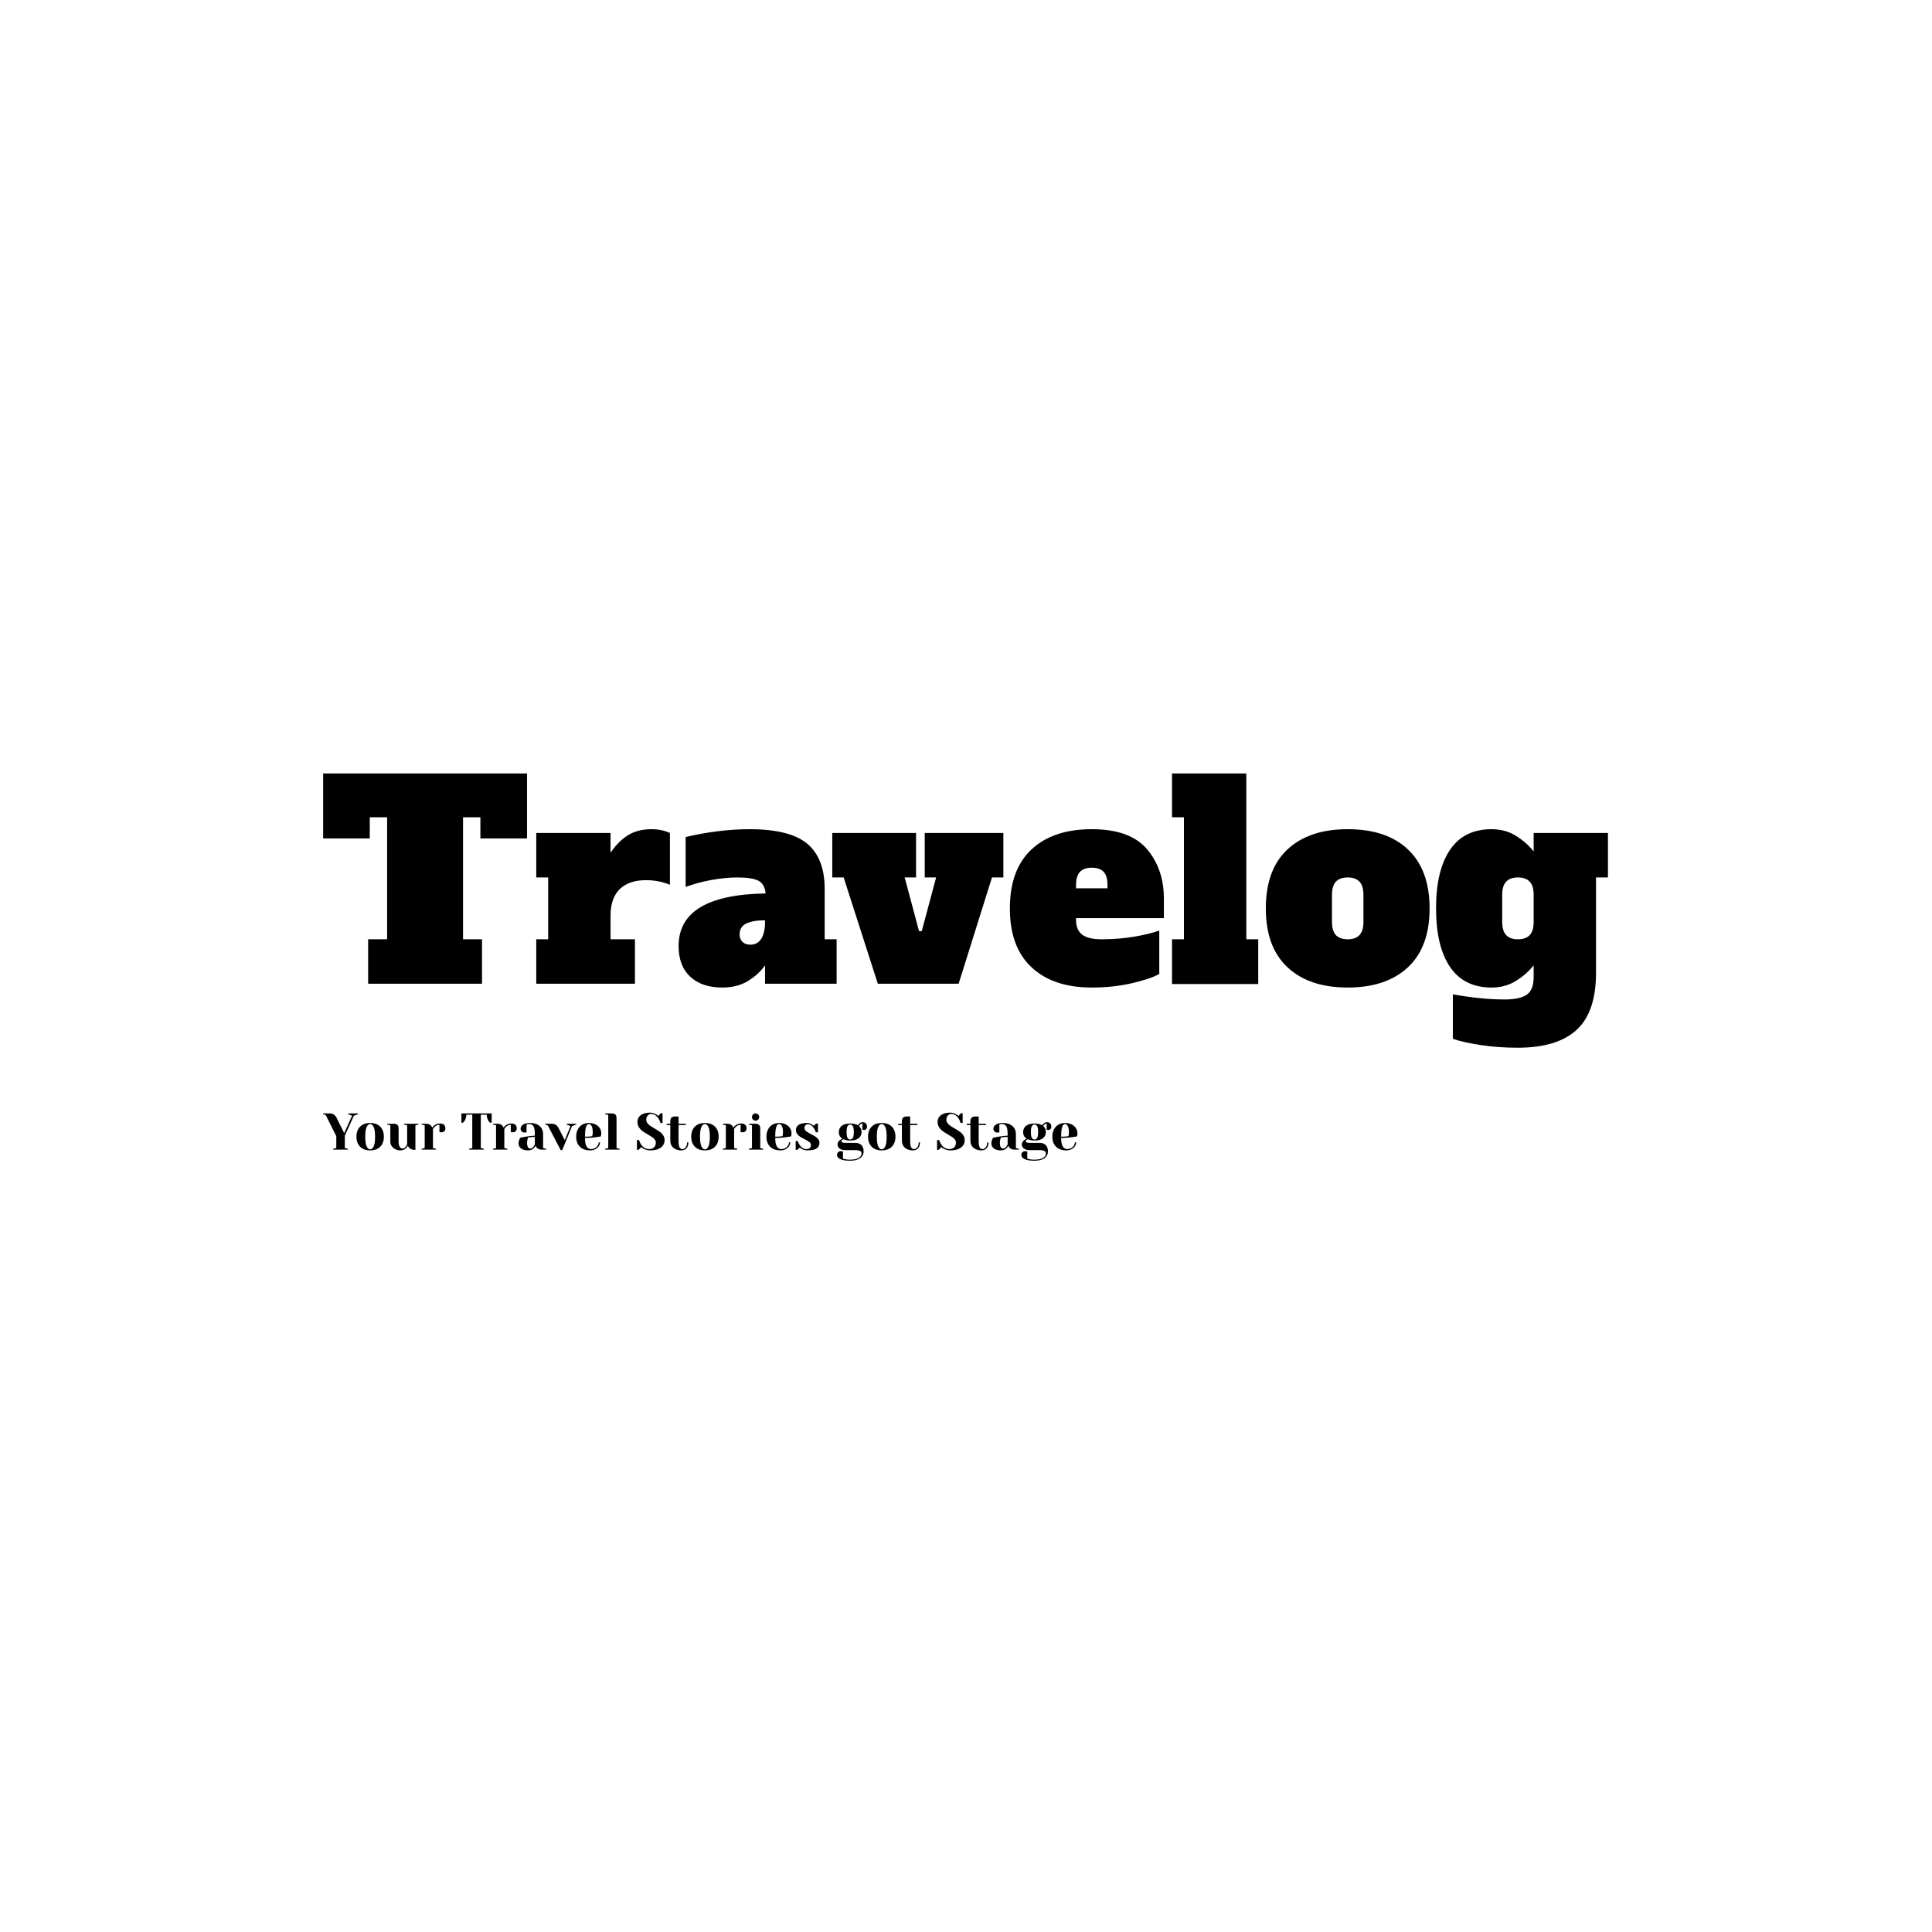 <svg xmlns="http://www.w3.org/2000/svg" version="1.1" xmlns:xlink="http://www.w3.org/1999/xlink" xmlns:svgjs="http://svgjs.dev/svgjs" width="1500" height="1500" viewBox="0 0 1500 1500"><rect width="1500" height="1500" fill="#ffffff"></rect><g transform="matrix(0.667,0,0,0.667,249.394,600.516)"><svg viewBox="0 0 396 119" data-background-color="#ffffff" preserveAspectRatio="xMidYMid meet" height="450" width="1500" xmlns="http://www.w3.org/2000/svg" xmlns:xlink="http://www.w3.org/1999/xlink"><g id="tight-bounds" transform="matrix(1,0,0,1,0.24,-0.205)"><svg viewBox="0 0 395.52 119.41" height="119.41" width="395.52"><g><svg viewBox="0 0 395.52 119.41" height="119.41" width="395.52"><g><svg viewBox="0 0 395.52 119.41" height="119.41" width="395.52"><g id="textblocktransform"><svg viewBox="0 0 395.52 119.41" height="119.41" width="395.52" id="textblock"><g><svg viewBox="0 0 395.52 84.629" height="84.629" width="395.52"><g transform="matrix(1,0,0,1,0,0)"><svg width="395.52" viewBox="0.7 -38.9 236.93 50.7" height="84.629" data-palette-color="#e8772e"><path d="M38.3-38.9L38.3-26.8 29.7-26.8 29.7-30.7 26.5-30.7 26.5-8.2 30-8.2 30 0 9 0 9-8.2 12.5-8.2 12.5-30.7 9.3-30.7 9.3-26.8 0.7-26.8 0.7-38.9 38.3-38.9ZM61.25-28.5Q62.25-28.5 63.15-28.3 64.05-28.1 64.65-27.8L64.65-27.8 64.65-18.25Q62.6-19.1 60.25-19.1L60.25-19.1Q57.1-19.1 55.4-17.45 53.7-15.8 53.7-12.55L53.7-12.55 53.7-8.2 58.2-8.2 58.2 0 40 0 40-8.2 42.2-8.2 42.2-19.6 40-19.6 40-27.8 53.7-27.8 53.7-24.15Q55.1-26.25 56.9-27.38 58.7-28.5 61.25-28.5L61.25-28.5ZM93.19-8.2L95.39-8.2 95.39 0 82.19 0 82.19-3.4Q81.09-1.8 79.12-0.55 77.14 0.7 74.3 0.7L74.3 0.7Q70.55 0.7 68.39-1.3 66.25-3.3 66.25-6.95L66.25-6.95Q66.25-16.4 82.3-16.65L82.3-16.65Q82.14-18.35 81-18.98 79.84-19.6 77.09-19.6L77.09-19.6Q74.84-19.6 72.27-19.13 69.69-18.65 67.55-17.85L67.55-17.85 67.55-27.05Q70.19-27.7 73.3-28.1 76.39-28.5 79.34-28.5L79.34-28.5Q86.8-28.5 90-25.8 93.19-23.1 93.19-17.45L93.19-17.45 93.19-8.2ZM82.19-11.4L82.19-11.7Q79.94-11.7 78.72-11.1 77.5-10.5 77.5-9.1L77.5-9.1Q77.5-8.25 78.02-7.73 78.55-7.2 79.5-7.2L79.5-7.2Q80.8-7.2 81.5-8.3 82.19-9.4 82.19-11.4L82.19-11.4ZM117.89 0L102.99 0 96.69-19.6 94.59-19.6 94.59-27.8 110.04-27.8 110.04-19.6 107.94-19.6 110.59-9.7 111.09-9.7 113.74-19.6 111.64-19.6 111.64-27.8 126.14-27.8 126.14-19.6 124.04-19.6 117.89 0ZM142.44 0.7Q135.34 0.7 131.34-3.03 127.34-6.75 127.34-13.9L127.34-13.9Q127.34-21.05 131.34-24.78 135.34-28.5 142.44-28.5L142.44-28.5Q149.49-28.5 152.62-24.83 155.74-21.15 155.74-15.7L155.74-15.7 155.74-12.1 139.54-12.1 139.54-11.8Q139.54-9.95 140.64-9.08 141.74-8.2 144.29-8.2L144.29-8.2Q147.34-8.2 150.09-8.65 152.84-9.1 154.89-9.8L154.89-9.8 154.89-1.8Q153.14-0.85 149.77-0.08 146.39 0.7 142.44 0.7L142.44 0.7ZM139.54-17.6L145.34-17.6 145.34-18.2Q145.34-19.9 144.62-20.65 143.89-21.4 142.44-21.4L142.44-21.4Q140.99-21.4 140.27-20.63 139.54-19.85 139.54-18.2L139.54-18.2 139.54-17.6ZM173.14 0.05L157.24 0.05 157.24-8.2 159.44-8.2 159.44-30.7 157.24-30.7 157.24-38.9 170.94-38.9 170.94-8.2 173.14-8.2 173.14 0.05ZM189.64 0.7Q182.54 0.7 178.54-3.03 174.54-6.75 174.54-13.9L174.54-13.9Q174.54-21.05 178.54-24.78 182.54-28.5 189.64-28.5L189.64-28.5Q196.84-28.5 200.79-24.73 204.74-20.95 204.74-13.9L204.74-13.9Q204.74-6.75 200.74-3.03 196.74 0.7 189.64 0.7L189.64 0.7ZM189.64-8.2Q191.09-8.2 191.81-8.97 192.54-9.75 192.54-11.4L192.54-11.4 192.54-16.4Q192.54-18.05 191.81-18.82 191.09-19.6 189.64-19.6L189.64-19.6Q188.19-19.6 187.46-18.82 186.74-18.05 186.74-16.4L186.74-16.4 186.74-11.4Q186.74-9.75 187.46-8.97 188.19-8.2 189.64-8.2L189.64-8.2ZM220.98 11.8Q217.38 11.8 214.11 11.3 210.83 10.8 209.03 10.15L209.03 10.15 209.03 1.95Q214.33 2.9 218.53 2.9L218.53 2.9Q221.38 2.9 222.66 2.02 223.93 1.15 223.93-1.25L223.93-1.25 223.93-3.4Q222.68-1.8 220.71-0.55 218.73 0.7 216.18 0.7L216.18 0.7Q211.08 0.7 208.51-3.1 205.93-6.9 205.93-13.9L205.93-13.9Q205.93-20.9 208.51-24.7 211.08-28.5 216.18-28.5L216.18-28.5Q218.73-28.5 220.71-27.25 222.68-26 223.93-24.4L223.93-24.4 223.93-27.8 237.63-27.8 237.63-19.6 235.43-19.6 235.43-2Q235.43 5.25 231.83 8.53 228.23 11.8 220.98 11.8L220.98 11.8ZM221.03-8.2Q222.48-8.2 223.21-8.97 223.93-9.75 223.93-11.4L223.93-11.4 223.93-16.4Q223.93-18.05 223.21-18.82 222.48-19.6 221.03-19.6L221.03-19.6Q219.58-19.6 218.86-18.82 218.13-18.05 218.13-16.4L218.13-16.4 218.13-11.4Q218.13-9.75 218.86-8.97 219.58-8.2 221.03-8.2L221.03-8.2Z" opacity="1" transform="matrix(1,0,0,1,0,0)" fill="#000000" class="wordmark-text-0" data-fill-palette-color="primary" id="text-0"></path></svg></g></svg></g><g transform="matrix(1,0,0,1,0,104.608)"><svg viewBox="0 0 232.21 14.802" height="14.802" width="232.21"><g transform="matrix(1,0,0,1,0,0)"><svg width="232.21" viewBox="0 -35.75 729.43 46.5" height="14.802" data-palette-color="#e8772e"><path d="M9.75 0L9.75-0.75 12.75-1.5 12.75-13 2.5-33.5 0-34.25 0-35 6.25-35Q8.85-35 10.43-33.9 12-32.8 13-30.75L13-30.75 20.4-16 28-32.75 24.25-34.25 24.25-35 33.75-35 33.75-34.25 29.75-32.75 21-13.5 21-1.5 24-0.75 24 0 9.75 0ZM45.5 0.75Q39.3 0.75 35.77-2.78 32.25-6.3 32.25-12.5L32.25-12.5Q32.25-18.7 35.77-22.23 39.3-25.75 45.5-25.75L45.5-25.75Q51.7-25.75 55.22-22.23 58.75-18.7 58.75-12.5L58.75-12.5Q58.75-6.3 55.22-2.78 51.7 0.75 45.5 0.75L45.5 0.75ZM45.5-0.25Q47.5-0.25 48.87-3.05 50.25-5.85 50.25-12.5L50.25-12.5Q50.25-19.15 48.87-21.95 47.5-24.75 45.5-24.75L45.5-24.75Q43.5-24.75 42.12-21.95 40.75-19.15 40.75-12.5L40.75-12.5Q40.75-5.85 42.12-3.05 43.5-0.25 45.5-0.25L45.5-0.25ZM74.75 0.75Q71.95 0.75 69.72-0.43 67.5-1.6 66.25-3.5 65-5.4 65-7.5L65-7.5 65-23.5 62-24.25 62-25 68.5-25Q73-25 73-20.5L73-20.5 73-7.5Q73-4.35 74.12-2.68 75.25-1 76.75-1L76.75-1Q78.59-1 80.09-3L80.09-3Q80.65-3.75 81.25-5L81.25-5 81.25-23.5 78.25-24.25 78.25-25 92.25-25 92.25-24.25 89.25-23.5 89.25 0.25 88.75 0.25Q85.09 0.25 83.2-1.75L83.2-1.75Q82.34-2.65 82-3.75L82-3.75Q81.3-2.5 80.34-1.5L80.34-1.5Q78.09 0.75 74.75 0.75L74.75 0.75ZM95.24 0L95.24-0.75 98.24-1.5 98.24-23.5 95.24-24.25 95.24-25 99.74-25Q102.69-25 104.39-23.1L104.39-23.1Q105.04-22.35 105.49-21.25L105.49-21.25Q106.24-22.35 107.34-23.25L107.34-23.25Q109.84-25.25 112.94-25.25L112.94-25.25Q115.59-25.25 116.92-24.03 118.24-22.8 118.24-20.5L118.24-20.5Q118.24-18.8 117.22-17.78 116.19-16.75 114.49-16.75L114.49-16.75Q113.79-16.75 113.09-16.85L113.09-16.85 112.49-17 112.49-24Q109.94-24 107.84-22L107.84-22Q106.84-21 106.24-20L106.24-20 106.24-1.5 109.24-0.75 109.24 0 95.24 0ZM141.24 0L141.24-0.75 144.24-1.5 144.24-33.75 138.49-33.75Q138.49-30.7 136.84-27.9L136.84-27.9Q136.14-26.75 135.24-26L135.24-26 133.74-26 133.74-35 162.99-35 162.99-26 161.49-26Q160.54-26.75 159.84-27.9L159.84-27.9Q158.24-30.6 158.24-33.75L158.24-33.75 152.49-33.75 152.49-1.5 155.49-0.75 155.49 0 141.24 0ZM164.24 0L164.24-0.75 167.24-1.5 167.24-23.5 164.24-24.25 164.24-25 168.74-25Q171.69-25 173.39-23.1L173.39-23.1Q174.04-22.35 174.49-21.25L174.49-21.25Q175.24-22.35 176.34-23.25L176.34-23.25Q178.84-25.25 181.94-25.25L181.94-25.25Q184.59-25.25 185.91-24.03 187.24-22.8 187.24-20.5L187.24-20.5Q187.24-18.8 186.21-17.78 185.19-16.75 183.49-16.75L183.49-16.75Q182.79-16.75 182.09-16.85L182.09-16.85 181.49-17 181.49-24Q178.94-24 176.84-22L176.84-22Q175.84-21 175.24-20L175.24-20 175.24-1.5 178.24-0.75 178.24 0 164.24 0ZM198.23 0.75Q193.78 0.75 191.38-1.15 188.98-3.05 188.98-6L188.98-6Q188.98-7.95 189.83-9.85L189.83-9.85Q190.18-10.75 190.73-11.5L190.73-11.5Q192.78-12 195.18-12.4L195.18-12.4Q200.58-13.3 204.73-13.5L204.73-13.5 204.73-15Q204.73-20.55 203.38-22.65 202.03-24.75 199.23-24.75L199.23-24.75Q198.18-24.75 197.43-24.5L197.43-24.5 196.73-24.25 196.73-16.75 196.08-16.6Q195.28-16.5 194.73-16.5L194.73-16.5Q193.03-16.5 192.01-17.53 190.98-18.55 190.98-20.25L190.98-20.25Q190.98-22.55 193.31-24.15 195.63-25.75 200.23-25.75L200.23-25.75Q204.13-25.75 206.96-24.38 209.78-23 211.26-20.58 212.73-18.15 212.73-15L212.73-15 212.73-1.5 215.73-0.75 215.73 0 211.23 0Q208.23 0 206.58-1.85L206.58-1.85Q205.88-2.6 205.48-3.75L205.48-3.75Q204.78-2.5 203.83-1.5L203.83-1.5Q201.58 0.75 198.23 0.75L198.23 0.75ZM200.23-1Q202.08-1 203.58-3L203.58-3Q204.13-3.75 204.73-5L204.73-5 204.73-12.25Q202.43-12.25 200.33-12L200.33-12Q198.78-11.8 198.23-11.75L198.23-11.75Q197.98-11.2 197.73-10.25L197.73-10.25Q197.23-8.35 197.23-6.5L197.23-6.5Q197.23-3.7 198.08-2.35 198.93-1 200.23-1L200.23-1ZM229.73 0.5L217.23-23.5 214.73-24.25 214.73-25 220.98-25Q223.58-25 225.11-23.93 226.63-22.85 227.73-20.75L227.73-20.75 233.68-9.2 239.23-22.75 235.48-24.25 235.48-25 244.73-25 244.73-24.25 240.73-22.75 231.23 0.5 229.73 0.5ZM258.23 0.75Q251.83 0.75 248.28-2.78 244.73-6.3 244.73-12.5L244.73-12.5Q244.73-16.55 246.28-19.55 247.83-22.55 250.6-24.15 253.38-25.75 256.98-25.75L256.98-25.75Q260.58-25.75 263.3-24.4 266.03-23.05 267.5-20.78 268.98-18.5 268.98-15.75L268.98-15.75Q268.98-14.5 268.73-13.6L268.73-13.6 268.48-12.75Q266.33-12.3 263.83-12L263.83-12Q258.58-11.25 253.23-11.25L253.23-11.25Q253.23-5.45 254.83-2.98 256.43-0.5 259.23-0.5L259.23-0.5Q261.18-0.5 262.85-1.43 264.53-2.35 265.5-3.88 266.48-5.4 266.48-7L266.48-7 267.73-7Q267.73-5 266.53-3.2 265.33-1.4 263.18-0.33 261.03 0.75 258.23 0.75L258.23 0.75ZM253.23-12.5Q256.43-12.5 258.43-12.75L258.43-12.75Q259.28-12.8 260.23-13L260.23-13Q260.28-13.25 260.48-14.1L260.48-14.1Q260.73-15.35 260.73-16.75L260.73-16.75Q260.73-20.9 259.63-22.83 258.53-24.75 256.98-24.75L256.98-24.75Q253.23-24.75 253.23-12.5L253.23-12.5ZM272.73 0L272.73-0.75 275.73-1.5 275.73-33.5 272.73-34.25 272.73-35 279.23-35Q283.73-35 283.73-30.5L283.73-30.5 283.73-1.5 286.73-0.75 286.73 0 272.73 0ZM316.47 0.75Q312.92 0.75 309.82-0.85L309.82-0.85Q308.42-1.55 307.47-2.5L307.47-2.5Q306.77-1.35 305.72-0.45L305.72-0.45Q304.82 0.2 304.72 0.25L304.72 0.25 303.47 0.25 303.47-9.25 305.47-9.25Q306.22-6.8 307.57-4.85L307.57-4.85Q310.62-0.5 315.47-0.5L315.47-0.5Q318.32-0.5 320.02-2.2 321.72-3.9 321.72-6.75L321.72-6.75Q321.72-8.4 320.75-9.7 319.77-11 318.32-12 316.87-13 314.27-14.5L314.27-14.5Q310.97-16.35 308.92-17.85 306.87-19.35 305.42-21.63 303.97-23.9 303.97-27L303.97-27Q303.97-29.45 305.35-31.43 306.72-33.4 309.47-34.58 312.22-35.75 316.22-35.75L316.22-35.75Q319.12-35.75 322.02-34.1L322.02-34.1Q323.12-33.5 324.22-32.5L324.22-32.5Q325.07-33.8 325.97-34.55L325.97-34.55Q326.87-35.2 326.97-35.25L326.97-35.25 328.22-35.25 328.22-25.75 326.22-25.75Q325.57-28.15 324.27-30.1L324.27-30.1Q323.07-32 321.3-33.25 319.52-34.5 317.22-34.5L317.22-34.5Q315.27-34.5 313.87-32.95 312.47-31.4 312.47-29L312.47-29Q312.47-27.15 313.55-25.68 314.62-24.2 316.2-23.1 317.77-22 320.47-20.45L320.47-20.45Q323.62-18.65 325.57-17.25 327.52-15.85 328.87-13.78 330.22-11.7 330.22-9L330.22-9Q330.22-6.3 328.67-4.08 327.12-1.85 324.02-0.55 320.92 0.75 316.47 0.75L316.47 0.75ZM346.47 0.75Q343.17 0.75 340.74-0.45 338.32-1.65 337.02-3.75 335.72-5.85 335.72-8.5L335.72-8.5 335.72-23.75 332.22-23.75 332.22-25 335.72-25 335.72-27.5Q335.72-32 340.22-32L340.22-32 343.72-32 343.72-25 350.72-25 350.72-23.75 343.72-23.75 343.72-8.5Q343.72-3.9 344.67-2.2 345.62-0.5 347.47-0.5L347.47-0.5Q349.27-0.5 350.62-2.25 351.97-4 351.97-7L351.97-7 353.22-7Q353.22-3.3 351.37-1.28 349.52 0.75 346.47 0.75L346.47 0.75ZM369.22 0.75Q363.02 0.75 359.49-2.78 355.97-6.3 355.97-12.5L355.97-12.5Q355.97-18.7 359.49-22.23 363.02-25.75 369.22-25.75L369.22-25.75Q375.42-25.75 378.94-22.23 382.47-18.7 382.47-12.5L382.47-12.5Q382.47-6.3 378.94-2.78 375.42 0.75 369.22 0.75L369.22 0.75ZM369.22-0.25Q371.22-0.25 372.59-3.05 373.97-5.85 373.97-12.5L373.97-12.5Q373.97-19.15 372.59-21.95 371.22-24.75 369.22-24.75L369.22-24.75Q367.22-24.75 365.84-21.95 364.47-19.15 364.47-12.5L364.47-12.5Q364.47-5.85 365.84-3.05 367.22-0.25 369.22-0.25L369.22-0.25ZM386.46 0L386.46-0.75 389.46-1.5 389.46-23.5 386.46-24.25 386.46-25 390.96-25Q393.91-25 395.61-23.1L395.61-23.1Q396.26-22.35 396.71-21.25L396.71-21.25Q397.46-22.35 398.56-23.25L398.56-23.25Q401.06-25.25 404.16-25.25L404.16-25.25Q406.81-25.25 408.14-24.03 409.46-22.8 409.46-20.5L409.46-20.5Q409.46-18.8 408.44-17.78 407.41-16.75 405.71-16.75L405.71-16.75Q405.01-16.75 404.31-16.85L404.31-16.85 403.71-17 403.71-24Q401.16-24 399.06-22L399.06-22Q398.06-21 397.46-20L397.46-20 397.46-1.5 400.46-0.75 400.46 0 386.46 0ZM411.71 0L411.71-0.75 414.71-1.5 414.71-23.5 411.71-24.25 411.71-25 418.21-25Q422.71-25 422.71-20.5L422.71-20.5 422.71-1.5 425.71-0.75 425.71 0 411.71 0ZM418.21-28Q416.71-28 415.71-29 414.71-30 414.71-31.5L414.71-31.5Q414.71-33 415.71-34 416.71-35 418.21-35L418.21-35Q419.71-35 420.71-34 421.71-33 421.71-31.5L421.71-31.5Q421.71-30 420.71-29 419.71-28 418.21-28L418.21-28ZM442.21 0.75Q435.81 0.75 432.26-2.78 428.71-6.3 428.71-12.5L428.71-12.5Q428.71-16.55 430.26-19.55 431.81-22.55 434.58-24.15 437.36-25.75 440.96-25.75L440.96-25.75Q444.56-25.75 447.28-24.4 450.01-23.05 451.48-20.78 452.96-18.5 452.96-15.75L452.96-15.75Q452.96-14.5 452.71-13.6L452.71-13.6 452.46-12.75Q450.31-12.3 447.81-12L447.81-12Q442.56-11.25 437.21-11.25L437.21-11.25Q437.21-5.45 438.81-2.98 440.41-0.5 443.21-0.5L443.21-0.5Q445.16-0.5 446.83-1.43 448.51-2.35 449.48-3.88 450.46-5.4 450.46-7L450.46-7 451.71-7Q451.71-5 450.51-3.2 449.31-1.4 447.16-0.33 445.01 0.75 442.21 0.75L442.21 0.75ZM437.21-12.5Q440.41-12.5 442.41-12.75L442.41-12.75Q443.26-12.8 444.21-13L444.21-13Q444.26-13.25 444.46-14.1L444.46-14.1Q444.71-15.35 444.71-16.75L444.71-16.75Q444.71-20.9 443.61-22.83 442.51-24.75 440.96-24.75L440.96-24.75Q437.21-24.75 437.21-12.5L437.21-12.5ZM468.46 0.75Q465.36 0.75 462.91-0.6L462.91-0.6Q461.71-1.25 460.96-2L460.96-2Q460.16-0.9 459.21-0.3L459.21-0.3Q458.76 0 458.21 0.25L458.21 0.25 456.96 0.25 456.96-8.25 458.96-8.25Q459.61-6.15 460.86-4.35L460.86-4.35Q463.51-0.5 467.46-0.5L467.46-0.5Q469.56-0.5 470.63-1.53 471.71-2.55 471.71-4.5L471.71-4.5Q471.71-6.15 470.23-7.28 468.76-8.4 465.61-10.05L465.61-10.05Q462.91-11.4 461.23-12.48 459.56-13.55 458.38-15.18 457.21-16.8 457.21-19L457.21-19Q457.21-22 459.78-23.88 462.36-25.75 467.71-25.75L467.71-25.75Q470.36-25.75 472.61-24.35L472.61-24.35Q473.71-23.7 474.51-23L474.51-23Q475.16-23.9 476.26-24.7L476.26-24.7Q477.11-25.2 477.26-25.25L477.26-25.25 478.51-25.25 478.51-16.75 476.51-16.75Q475.76-18.9 474.66-20.6L474.66-20.6Q472.16-24.5 468.71-24.5L468.71-24.5Q467.36-24.5 466.41-23.5 465.46-22.5 465.46-21L465.46-21Q465.46-19.1 467.06-17.82 468.66-16.55 471.91-14.9L471.91-14.9Q474.56-13.55 476.13-12.53 477.71-11.5 478.83-10 479.96-8.5 479.96-6.5L479.96-6.5Q479.96 0.75 468.46 0.75L468.46 0.75ZM509.45 10.75Q505 10.75 502.2 9.95 499.4 9.15 498.18 7.9 496.95 6.65 496.95 5.25L496.95 5.25Q496.95 3.55 497.98 2.53 499 1.5 500.7 1.5L500.7 1.5Q501.1 1.5 502.15 1.65L502.15 1.65 502.7 1.75 502.7 8.75Q503.3 8.95 504.6 9.25L504.6 9.25Q506.9 9.75 508.95 9.75L508.95 9.75Q515.05 9.75 517.88 8.03 520.7 6.3 520.7 3.75L520.7 3.75Q520.7 0.5 514.7 0.5L514.7 0.5 505.2 0.5Q501.45 0.5 499.45-1.05 497.45-2.6 497.45-5L497.45-5Q497.45-7.4 499.8-9.25L499.8-9.25Q500.75-9.95 502.2-10.5L502.2-10.5Q500.35-11.65 499.53-13.23 498.7-14.8 498.7-17L498.7-17Q498.7-20.7 501.5-22.98 504.3-25.25 509.7-25.25L509.7-25.25Q512.05-25.25 514.03-24.78 516-24.3 517.2-23.5L517.2-23.5Q517.6-24.35 518.25-25L518.25-25Q519.75-26.5 521.95-26.5L521.95-26.5Q523.65-26.5 524.8-25.33 525.95-24.15 525.95-22.25L525.95-22.25Q525.95-20.8 525.18-19.9 524.4-19 523.2-19L523.2-19Q522.65-19 521.95-19.1L521.95-19.1 521.45-19.25 521.45-25.25Q520.15-25.25 519-24L519-24Q518.55-23.55 518.2-22.75L518.2-22.75Q520.7-20.55 520.7-17L520.7-17Q520.7-13.3 517.9-11.03 515.1-8.75 509.7-8.75L509.7-8.75Q506.1-8.75 503.2-10L503.2-10 502.2-9.5Q501.7-9.2 501.45-8.93 501.2-8.65 501.2-8.25L501.2-8.25Q501.2-7.4 502.08-6.95 502.95-6.5 505.2-6.5L505.2-6.5 514.7-6.5Q518.45-6.5 520.58-4.33 522.7-2.15 522.7 1.75L522.7 1.75Q522.7 5.75 519.38 8.25 516.05 10.75 509.45 10.75L509.45 10.75ZM509.7-9.75Q511.35-9.75 512.28-11.35 513.2-12.95 513.2-17L513.2-17Q513.2-21.05 512.28-22.65 511.35-24.25 509.7-24.25L509.7-24.25Q508.05-24.25 507.13-22.65 506.2-21.05 506.2-17L506.2-17Q506.2-12.95 507.13-11.35 508.05-9.75 509.7-9.75L509.7-9.75ZM540.2 0.75Q534 0.75 530.47-2.78 526.95-6.3 526.95-12.5L526.95-12.5Q526.95-18.7 530.47-22.23 534-25.75 540.2-25.75L540.2-25.75Q546.4-25.75 549.92-22.23 553.45-18.7 553.45-12.5L553.45-12.5Q553.45-6.3 549.92-2.78 546.4 0.75 540.2 0.75L540.2 0.75ZM540.2-0.25Q542.2-0.25 543.57-3.05 544.95-5.85 544.95-12.5L544.95-12.5Q544.95-19.15 543.57-21.95 542.2-24.75 540.2-24.75L540.2-24.75Q538.2-24.75 536.82-21.95 535.45-19.15 535.45-12.5L535.45-12.5Q535.45-5.85 536.82-3.05 538.2-0.25 540.2-0.25L540.2-0.25ZM570.44 0.75Q567.14 0.75 564.72-0.45 562.29-1.65 560.99-3.75 559.69-5.85 559.69-8.5L559.69-8.5 559.69-23.75 556.19-23.75 556.19-25 559.69-25 559.69-27.5Q559.69-32 564.19-32L564.19-32 567.69-32 567.69-25 574.69-25 574.69-23.75 567.69-23.75 567.69-8.5Q567.69-3.9 568.64-2.2 569.59-0.5 571.44-0.5L571.44-0.5Q573.24-0.5 574.59-2.25 575.94-4 575.94-7L575.94-7 577.19-7Q577.19-3.3 575.34-1.28 573.49 0.75 570.44 0.75L570.44 0.75ZM606.69 0.75Q603.14 0.75 600.04-0.85L600.04-0.85Q598.64-1.55 597.69-2.5L597.69-2.5Q596.99-1.35 595.94-0.45L595.94-0.45Q595.04 0.2 594.94 0.25L594.94 0.25 593.69 0.25 593.69-9.25 595.69-9.25Q596.44-6.8 597.79-4.85L597.79-4.85Q600.84-0.5 605.69-0.5L605.69-0.5Q608.54-0.5 610.24-2.2 611.94-3.9 611.94-6.75L611.94-6.75Q611.94-8.4 610.96-9.7 609.99-11 608.54-12 607.09-13 604.49-14.5L604.49-14.5Q601.19-16.35 599.14-17.85 597.09-19.35 595.64-21.63 594.19-23.9 594.19-27L594.19-27Q594.19-29.45 595.56-31.43 596.94-33.4 599.69-34.58 602.44-35.75 606.44-35.75L606.44-35.75Q609.34-35.75 612.24-34.1L612.24-34.1Q613.34-33.5 614.44-32.5L614.44-32.5Q615.29-33.8 616.19-34.55L616.19-34.55Q617.09-35.2 617.19-35.25L617.19-35.25 618.44-35.25 618.44-25.75 616.44-25.75Q615.79-28.15 614.49-30.1L614.49-30.1Q613.29-32 611.51-33.25 609.74-34.5 607.44-34.5L607.44-34.5Q605.49-34.5 604.09-32.95 602.69-31.4 602.69-29L602.69-29Q602.69-27.15 603.76-25.68 604.84-24.2 606.41-23.1 607.99-22 610.69-20.45L610.69-20.45Q613.84-18.65 615.79-17.25 617.74-15.85 619.09-13.78 620.44-11.7 620.44-9L620.44-9Q620.44-6.3 618.89-4.08 617.34-1.85 614.24-0.55 611.14 0.75 606.69 0.75L606.69 0.75ZM636.69 0.75Q633.39 0.75 630.96-0.45 628.54-1.65 627.24-3.75 625.94-5.85 625.94-8.5L625.94-8.5 625.94-23.75 622.44-23.75 622.44-25 625.94-25 625.94-27.5Q625.94-32 630.44-32L630.44-32 633.94-32 633.94-25 640.94-25 640.94-23.75 633.94-23.75 633.94-8.5Q633.94-3.9 634.89-2.2 635.84-0.5 637.69-0.5L637.69-0.5Q639.49-0.5 640.84-2.25 642.19-4 642.19-7L642.19-7 643.44-7Q643.44-3.3 641.59-1.28 639.74 0.75 636.69 0.75L636.69 0.75ZM655.43 0.75Q650.98 0.75 648.58-1.15 646.18-3.05 646.18-6L646.18-6Q646.18-7.95 647.03-9.85L647.03-9.85Q647.38-10.75 647.93-11.5L647.93-11.5Q649.98-12 652.38-12.4L652.38-12.4Q657.78-13.3 661.93-13.5L661.93-13.5 661.93-15Q661.93-20.55 660.58-22.65 659.23-24.75 656.43-24.75L656.43-24.75Q655.38-24.75 654.63-24.5L654.63-24.5 653.93-24.25 653.93-16.75 653.28-16.6Q652.48-16.5 651.93-16.5L651.93-16.5Q650.23-16.5 649.21-17.53 648.18-18.55 648.18-20.25L648.18-20.25Q648.18-22.55 650.51-24.15 652.83-25.75 657.43-25.75L657.43-25.75Q661.33-25.75 664.16-24.38 666.98-23 668.46-20.58 669.93-18.15 669.93-15L669.93-15 669.93-1.5 672.93-0.75 672.93 0 668.43 0Q665.43 0 663.78-1.85L663.78-1.85Q663.08-2.6 662.68-3.75L662.68-3.75Q661.98-2.5 661.03-1.5L661.03-1.5Q658.78 0.75 655.43 0.75L655.43 0.75ZM657.43-1Q659.28-1 660.78-3L660.78-3Q661.33-3.75 661.93-5L661.93-5 661.93-12.25Q659.63-12.25 657.53-12L657.53-12Q655.98-11.8 655.43-11.75L655.43-11.75Q655.18-11.2 654.93-10.25L654.93-10.25Q654.43-8.35 654.43-6.5L654.43-6.5Q654.43-3.7 655.28-2.35 656.13-1 657.43-1L657.43-1ZM687.68 10.75Q683.23 10.75 680.43 9.95 677.63 9.15 676.41 7.9 675.18 6.65 675.18 5.25L675.18 5.25Q675.18 3.55 676.21 2.53 677.23 1.5 678.93 1.5L678.93 1.5Q679.33 1.5 680.38 1.65L680.38 1.65 680.93 1.75 680.93 8.75Q681.53 8.95 682.83 9.25L682.83 9.25Q685.13 9.75 687.18 9.75L687.18 9.75Q693.28 9.75 696.11 8.03 698.93 6.3 698.93 3.75L698.93 3.75Q698.93 0.5 692.93 0.5L692.93 0.5 683.43 0.5Q679.68 0.5 677.68-1.05 675.68-2.6 675.68-5L675.68-5Q675.68-7.4 678.03-9.25L678.03-9.25Q678.98-9.95 680.43-10.5L680.43-10.5Q678.58-11.65 677.76-13.23 676.93-14.8 676.93-17L676.93-17Q676.93-20.7 679.73-22.98 682.53-25.25 687.93-25.25L687.93-25.25Q690.28-25.25 692.26-24.78 694.23-24.3 695.43-23.5L695.43-23.5Q695.83-24.35 696.48-25L696.48-25Q697.98-26.5 700.18-26.5L700.18-26.5Q701.88-26.5 703.03-25.33 704.18-24.15 704.18-22.25L704.18-22.25Q704.18-20.8 703.41-19.9 702.63-19 701.43-19L701.43-19Q700.88-19 700.18-19.1L700.18-19.1 699.68-19.25 699.68-25.25Q698.38-25.25 697.23-24L697.23-24Q696.78-23.55 696.43-22.75L696.43-22.75Q698.93-20.55 698.93-17L698.93-17Q698.93-13.3 696.13-11.03 693.33-8.75 687.93-8.75L687.93-8.75Q684.33-8.75 681.43-10L681.43-10 680.43-9.5Q679.93-9.2 679.68-8.93 679.43-8.65 679.43-8.25L679.43-8.25Q679.43-7.4 680.31-6.95 681.18-6.5 683.43-6.5L683.43-6.5 692.93-6.5Q696.68-6.5 698.81-4.33 700.93-2.15 700.93 1.75L700.93 1.75Q700.93 5.75 697.61 8.25 694.28 10.75 687.68 10.75L687.68 10.75ZM687.93-9.75Q689.58-9.75 690.51-11.35 691.43-12.95 691.43-17L691.43-17Q691.43-21.05 690.51-22.65 689.58-24.25 687.93-24.25L687.93-24.25Q686.28-24.25 685.36-22.65 684.43-21.05 684.43-17L684.43-17Q684.43-12.95 685.36-11.35 686.28-9.75 687.93-9.75L687.93-9.75ZM718.68 0.75Q712.28 0.75 708.73-2.78 705.18-6.3 705.18-12.5L705.18-12.5Q705.18-16.55 706.73-19.55 708.28-22.55 711.05-24.15 713.83-25.75 717.43-25.75L717.43-25.75Q721.03-25.75 723.75-24.4 726.48-23.05 727.95-20.78 729.43-18.5 729.43-15.75L729.43-15.75Q729.43-14.5 729.18-13.6L729.18-13.6 728.93-12.75Q726.78-12.3 724.28-12L724.28-12Q719.03-11.25 713.68-11.25L713.68-11.25Q713.68-5.45 715.28-2.98 716.88-0.5 719.68-0.5L719.68-0.5Q721.63-0.5 723.3-1.43 724.98-2.35 725.95-3.88 726.93-5.4 726.93-7L726.93-7 728.18-7Q728.18-5 726.98-3.2 725.78-1.4 723.63-0.33 721.48 0.75 718.68 0.75L718.68 0.75ZM713.68-12.5Q716.88-12.5 718.88-12.75L718.88-12.75Q719.73-12.8 720.68-13L720.68-13Q720.73-13.25 720.93-14.1L720.93-14.1Q721.18-15.35 721.18-16.75L721.18-16.75Q721.18-20.9 720.08-22.83 718.98-24.75 717.43-24.75L717.43-24.75Q713.68-24.75 713.68-12.5L713.68-12.5Z" opacity="1" transform="matrix(1,0,0,1,0,0)" fill="#000000" class="slogan-text-1" data-fill-palette-color="secondary" id="text-1"></path></svg></g></svg></g></svg></g></svg></g></svg></g><defs></defs></svg><rect width="395.52" height="119.41" fill="none" stroke="none" visibility="hidden"></rect></g></svg></g></svg>